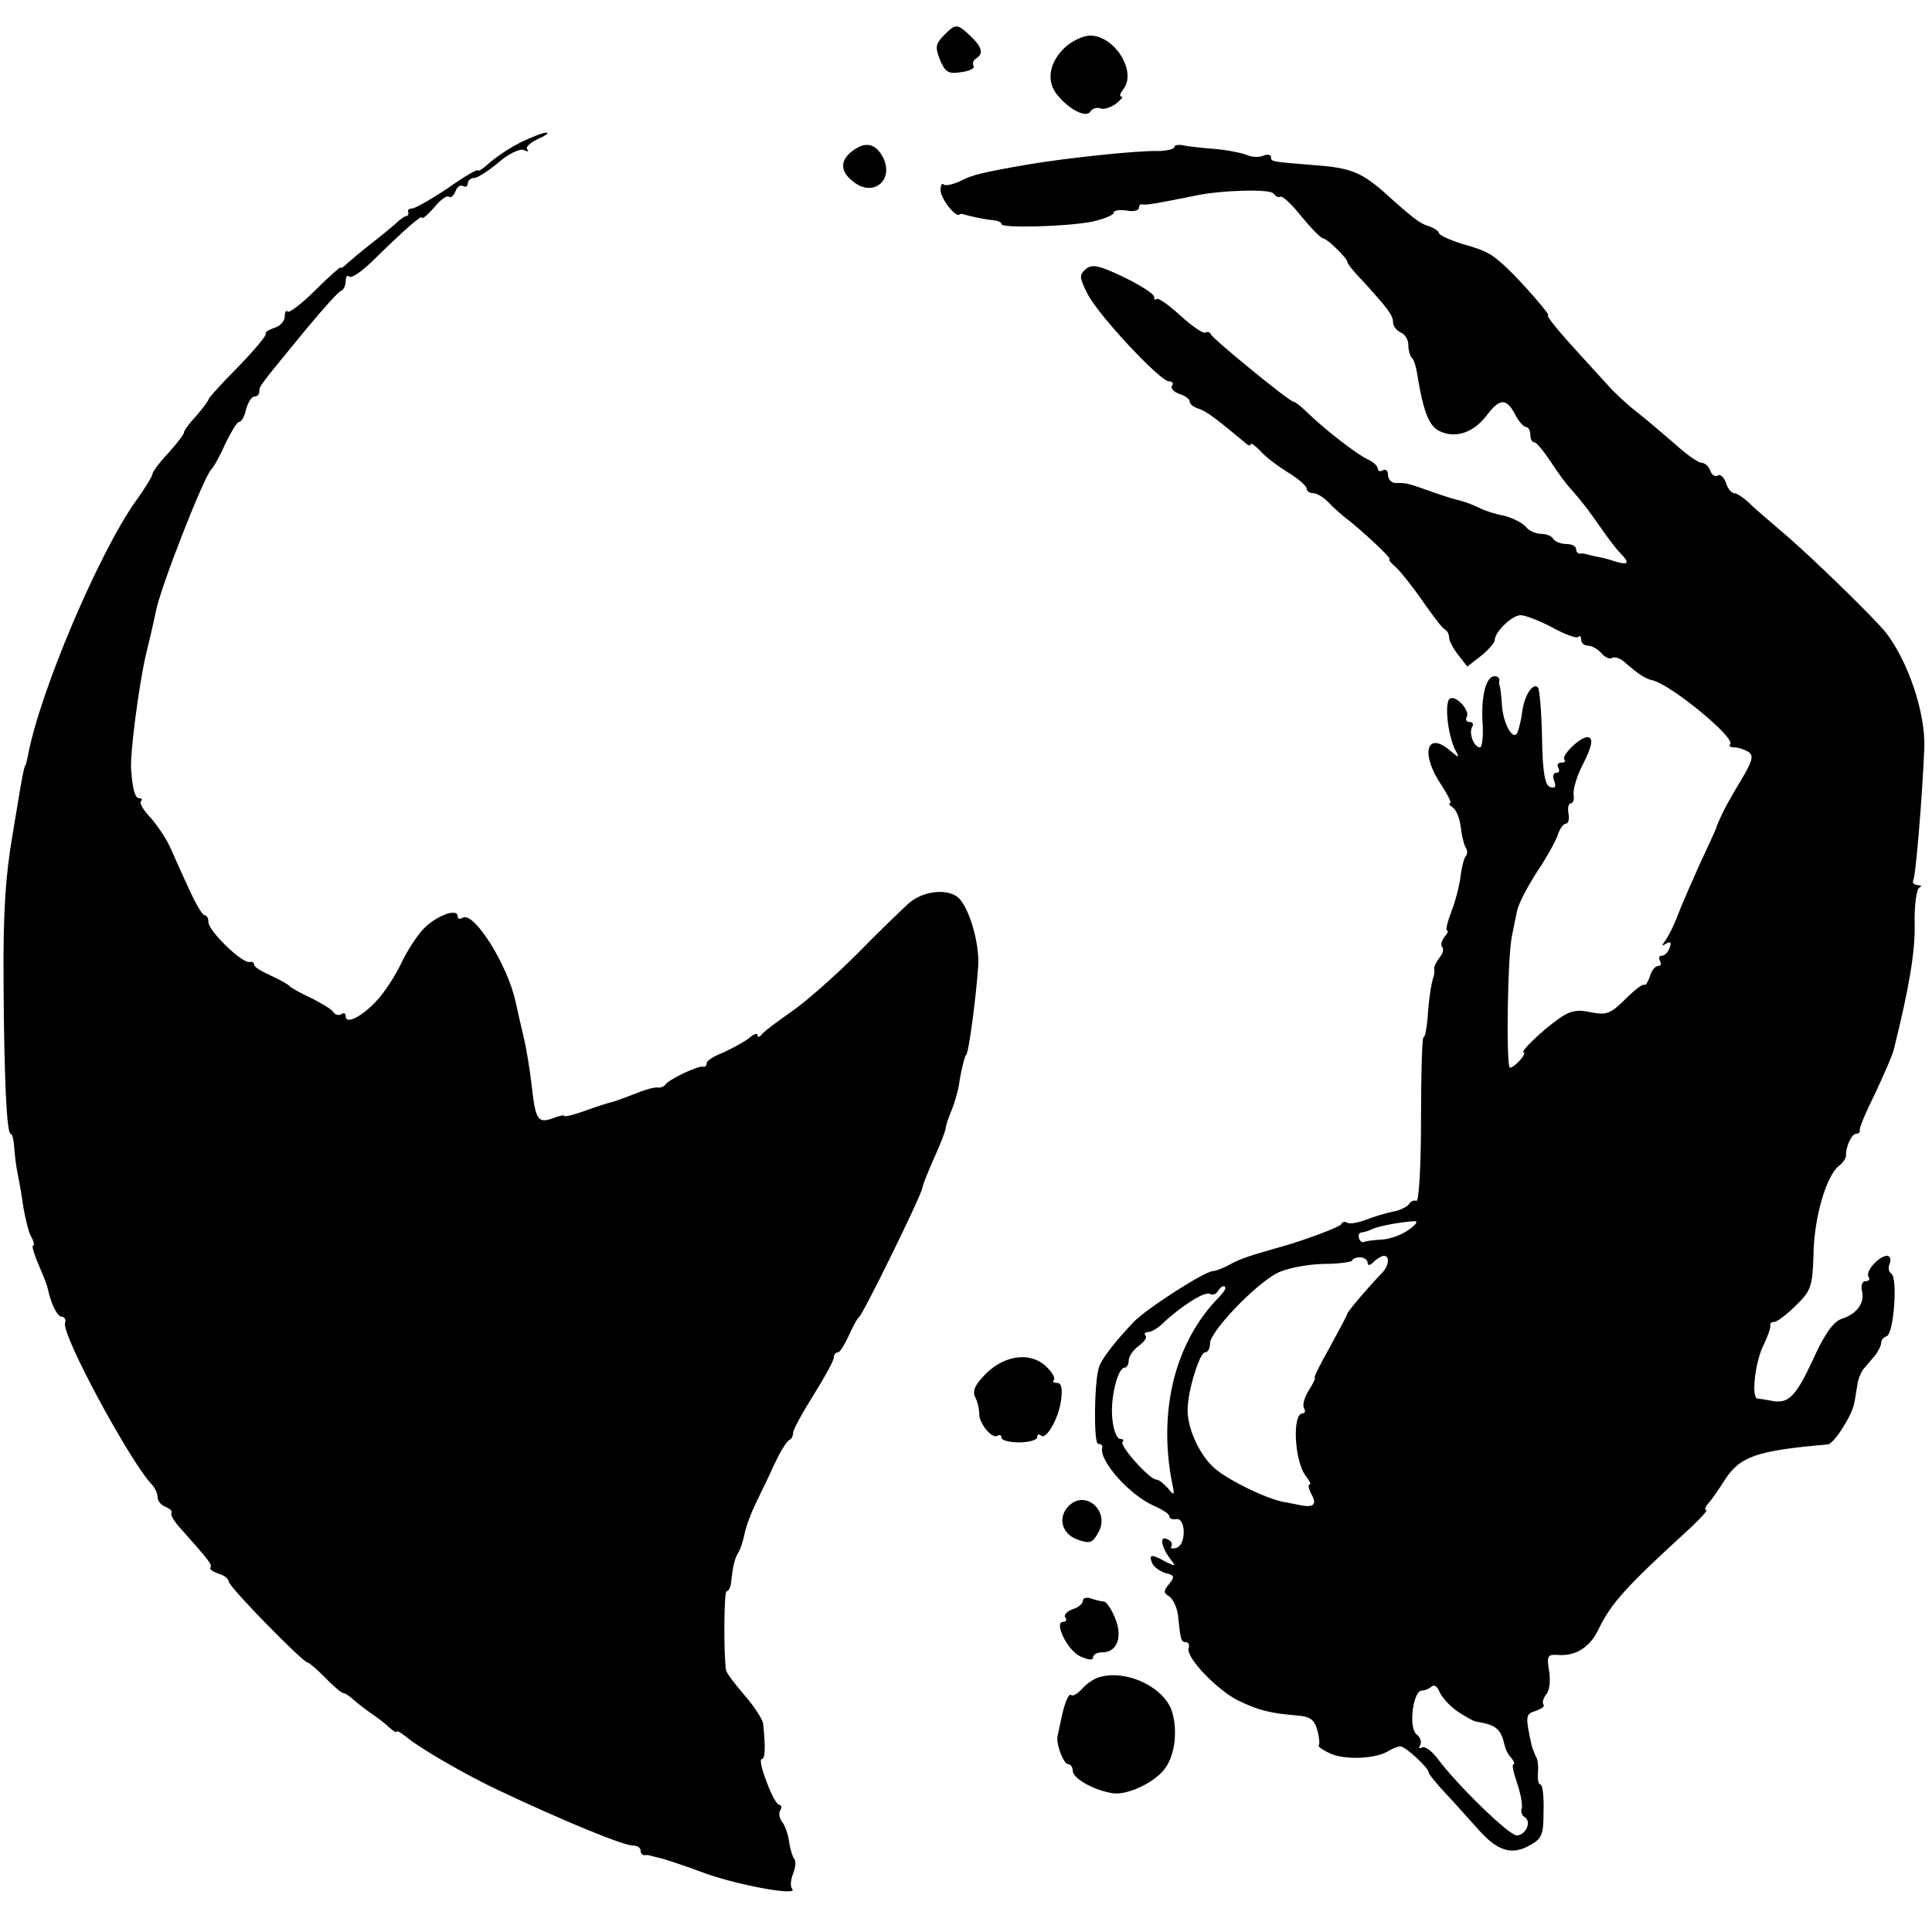 <?xml version="1.0" standalone="no"?>
<!DOCTYPE svg PUBLIC "-//W3C//DTD SVG 20010904//EN"
 "http://www.w3.org/TR/2001/REC-SVG-20010904/DTD/svg10.dtd">
<svg version="1.0" xmlns="http://www.w3.org/2000/svg"
 width="380pt" height="380pt" viewBox="0 0 380 380"
 preserveAspectRatio="xMidYMid meet">
<g transform="translate(0,380) scale(0.1,-0.1)"
fill="#000000" stroke="none">
<path d="M1856 3730 c-16 -17 -17 -23 -7 -48 10 -24 17 -28 41 -24 17 2 28 8
25 12 -3 5 -1 11 5 15 15 10 12 22 -12 45 -26 24 -28 24 -52 0z"/>
<path d="M2096 3708 c-32 -29 -39 -67 -17 -94 24 -30 58 -47 66 -33 4 6 12 8
19 6 6 -3 20 1 31 9 10 8 15 14 11 14 -5 0 -3 6 3 14 28 34 -16 106 -65 106
-13 0 -34 -10 -48 -22z"/>
<path d="M1024 3520 c-22 -11 -50 -30 -62 -41 -12 -11 -22 -17 -22 -14 0 3
-27 -12 -59 -35 -33 -22 -65 -40 -70 -40 -6 0 -10 -3 -8 -7 1 -5 -1 -8 -4 -8
-3 0 -13 -7 -21 -15 -9 -8 -31 -26 -49 -40 -18 -14 -38 -31 -46 -38 -7 -7 -13
-11 -13 -8 0 2 -22 -17 -49 -44 -27 -27 -52 -46 -55 -43 -3 4 -6 -1 -6 -10 0
-8 -9 -19 -21 -22 -11 -4 -19 -9 -16 -11 2 -3 -22 -32 -54 -65 -33 -33 -59
-62 -59 -65 0 -2 -11 -17 -24 -32 -14 -15 -24 -29 -24 -32 1 -3 -13 -21 -30
-40 -18 -19 -32 -38 -32 -42 0 -4 -15 -29 -34 -55 -73 -104 -188 -375 -211
-499 -2 -10 -4 -19 -5 -19 -2 0 -8 -31 -15 -75 -3 -19 -8 -46 -10 -60 -14 -81
-19 -152 -18 -290 1 -187 6 -300 14 -300 3 0 6 -12 7 -27 1 -16 4 -39 7 -53 3
-14 8 -43 11 -65 4 -22 10 -48 15 -57 6 -10 7 -18 4 -18 -3 0 2 -17 11 -38 9
-20 17 -41 18 -47 7 -32 19 -55 28 -55 5 0 8 -6 6 -12 -8 -22 127 -271 169
-316 7 -7 13 -19 13 -27 0 -7 7 -16 16 -19 9 -4 14 -9 11 -12 -2 -3 5 -16 17
-29 57 -64 64 -73 60 -78 -3 -3 4 -8 15 -12 12 -3 21 -11 21 -16 0 -10 146
-159 155 -159 3 0 19 -14 35 -30 16 -17 32 -30 35 -30 4 0 12 -6 19 -12 8 -7
24 -20 36 -28 12 -8 29 -21 36 -28 8 -7 14 -11 14 -8 0 3 9 -2 20 -11 23 -20
118 -75 180 -104 129 -61 246 -109 265 -109 8 0 15 -4 15 -10 0 -5 3 -9 8 -9
4 1 9 0 12 -1 3 -1 12 -3 20 -5 8 -2 48 -15 88 -30 68 -24 185 -45 170 -30 -4
4 -3 17 2 30 5 13 6 26 2 29 -3 4 -8 19 -10 34 -2 14 -8 32 -14 39 -5 7 -7 17
-3 23 3 5 2 10 -2 10 -5 0 -16 20 -25 45 -10 25 -14 45 -10 45 7 0 8 22 3 70
-1 8 -17 33 -36 55 -19 22 -36 44 -37 50 -5 33 -4 155 1 155 4 0 8 8 9 17 3
31 7 48 14 59 4 6 9 21 12 35 2 13 12 40 21 59 9 19 27 55 38 80 12 25 25 47
30 48 4 2 7 8 7 14 0 6 18 39 40 74 22 35 40 68 40 74 0 5 3 10 8 10 4 0 13
15 21 32 8 18 17 35 21 38 8 6 121 236 124 253 1 7 12 34 24 61 12 27 22 52
22 57 0 4 5 20 12 36 6 15 12 37 14 48 3 24 12 60 14 60 5 0 20 115 24 175 3
46 -19 119 -41 136 -23 17 -69 11 -96 -13 -11 -10 -57 -54 -101 -99 -45 -45
-103 -96 -131 -115 -27 -19 -53 -38 -57 -44 -4 -5 -8 -6 -8 -1 0 5 -8 2 -17
-6 -10 -8 -33 -20 -50 -28 -18 -7 -33 -16 -33 -21 0 -5 -3 -8 -7 -7 -10 2 -66
-24 -74 -35 -3 -4 -10 -7 -15 -6 -5 1 -22 -3 -39 -10 -34 -13 -47 -18 -57 -20
-4 -1 -26 -8 -48 -16 -22 -8 -40 -12 -40 -10 0 3 -11 0 -24 -5 -29 -10 -33 -2
-41 71 -3 24 -9 64 -15 89 -6 25 -13 56 -16 70 -16 73 -82 178 -104 165 -6 -4
-10 -2 -10 3 0 17 -44 0 -68 -26 -12 -13 -32 -43 -43 -67 -11 -23 -32 -56 -47
-72 -29 -32 -62 -49 -62 -32 0 6 -4 8 -9 4 -5 -3 -12 -1 -16 5 -3 5 -23 17
-43 27 -20 9 -39 20 -42 23 -3 4 -20 13 -37 21 -18 8 -33 17 -33 21 0 5 -4 7
-9 6 -14 -4 -81 61 -81 78 0 8 -3 14 -8 14 -4 0 -18 24 -31 53 -13 28 -30 66
-37 82 -8 17 -25 42 -38 57 -14 14 -22 29 -19 32 4 3 2 6 -3 6 -8 0 -13 15
-16 55 -3 30 15 165 28 223 9 37 18 76 20 87 8 46 94 265 109 281 6 6 19 30
29 53 11 22 22 41 26 41 5 0 11 11 14 25 4 14 11 25 16 25 6 0 10 4 10 10 0
11 0 10 90 120 34 41 66 77 71 78 5 2 9 11 9 19 0 9 3 13 7 9 4 -4 23 9 43 28
68 67 100 94 100 88 0 -4 11 5 24 20 12 15 26 25 29 21 4 -3 9 2 13 11 3 9 10
13 15 10 5 -3 9 0 9 5 0 6 6 11 13 11 6 0 28 14 47 30 19 17 42 28 50 25 8 -4
11 -3 7 1 -4 4 5 13 20 20 16 7 24 13 18 13 -5 1 -28 -8 -51 -19z"/>
<path d="M1674 3501 c-22 -18 -21 -39 4 -58 39 -32 81 2 59 47 -15 29 -36 33
-63 11z"/>
<path d="M2310 3511 c0 -4 -15 -8 -32 -8 -44 1 -181 -14 -253 -26 -93 -16
-113 -21 -136 -33 -15 -7 -29 -10 -33 -7 -3 4 -6 -1 -6 -11 0 -16 29 -54 37
-48 2 1 4 2 6 1 17 -5 46 -11 60 -12 9 -1 17 -4 17 -8 0 -8 126 -5 178 5 23 5
42 13 42 17 0 5 11 7 25 5 14 -3 25 0 25 5 0 5 3 8 8 7 6 -2 33 3 102 17 50
11 150 14 155 4 4 -5 9 -8 13 -6 4 3 23 -15 42 -39 19 -23 38 -43 43 -43 8 -1
47 -39 47 -46 0 -3 12 -19 28 -35 51 -56 62 -70 62 -84 0 -8 7 -16 15 -20 8
-3 15 -14 15 -24 0 -10 3 -22 7 -26 4 -3 8 -17 10 -29 13 -80 24 -108 49 -117
31 -12 64 1 89 34 25 33 38 33 55 1 7 -14 17 -25 22 -25 4 0 8 -7 8 -15 0 -8
3 -15 8 -15 4 0 18 -17 32 -38 13 -20 31 -45 40 -54 21 -24 32 -38 60 -78 13
-19 30 -41 37 -48 19 -19 16 -24 -8 -17 -12 4 -29 9 -38 10 -9 2 -18 4 -21 5
-3 1 -8 2 -12 1 -5 0 -8 4 -8 9 0 6 -9 10 -19 10 -11 0 -23 5 -26 10 -3 6 -14
10 -24 10 -10 0 -24 6 -30 14 -7 8 -27 18 -44 22 -17 3 -38 10 -47 15 -14 7
-34 14 -52 18 -4 1 -26 8 -48 16 -43 15 -42 15 -65 15 -8 0 -15 7 -15 16 0 8
-4 12 -10 9 -5 -3 -10 -2 -10 3 0 5 -8 13 -19 18 -22 10 -85 59 -119 92 -12
12 -25 22 -28 22 -8 0 -158 123 -162 132 -2 5 -7 6 -11 4 -4 -3 -26 12 -49 33
-23 21 -44 36 -47 33 -3 -3 -5 -1 -5 4 0 6 -27 23 -60 39 -48 23 -62 26 -74
16 -14 -12 -13 -17 3 -49 22 -43 143 -172 160 -172 7 0 10 -4 6 -9 -3 -5 4
-12 15 -16 11 -3 20 -10 20 -15 0 -5 8 -11 18 -14 15 -5 35 -20 90 -66 6 -6
12 -8 12 -4 0 4 8 -2 18 -12 9 -11 34 -30 55 -43 20 -12 37 -27 37 -32 0 -5 6
-9 13 -9 7 0 20 -8 29 -17 9 -10 23 -22 30 -28 31 -23 98 -85 91 -85 -3 0 3
-8 14 -17 10 -10 34 -40 53 -68 19 -27 37 -51 42 -53 4 -2 8 -9 8 -15 0 -7 8
-22 18 -35 l18 -23 27 21 c15 12 27 26 27 31 0 16 34 49 51 49 9 0 37 -11 62
-24 25 -14 48 -22 51 -19 3 4 6 1 6 -5 0 -7 6 -12 14 -12 7 0 19 -7 26 -15 7
-8 16 -12 21 -9 5 3 16 -1 24 -8 26 -23 41 -33 55 -36 36 -8 165 -114 153
-126 -3 -3 0 -6 8 -6 8 0 20 -4 28 -9 11 -7 8 -18 -16 -58 -25 -41 -41 -72
-48 -93 -1 -3 -15 -34 -32 -70 -16 -36 -36 -81 -43 -100 -7 -19 -18 -41 -24
-49 -8 -11 -8 -13 1 -7 9 5 11 2 7 -8 -3 -9 -10 -16 -16 -16 -5 0 -6 -4 -3
-10 3 -5 2 -10 -4 -10 -5 0 -13 -9 -16 -21 -4 -11 -9 -19 -11 -16 -3 2 -19
-10 -37 -28 -29 -29 -37 -32 -68 -26 -26 6 -41 3 -62 -12 -32 -22 -79 -67 -70
-67 3 0 0 -7 -7 -15 -7 -8 -16 -15 -20 -15 -8 0 -5 221 4 260 3 14 7 36 10 49
3 14 21 48 39 76 19 28 37 61 41 73 4 12 11 22 16 22 5 0 7 9 5 20 -2 11 0 20
5 20 4 0 7 8 5 18 -1 9 6 34 16 54 21 40 24 58 11 58 -15 0 -52 -37 -45 -44 3
-3 1 -6 -6 -6 -7 0 -9 -4 -6 -10 3 -5 2 -10 -4 -10 -6 0 -8 -7 -4 -16 4 -12 2
-15 -8 -12 -10 3 -15 28 -16 98 -1 51 -5 95 -8 98 -10 10 -27 -16 -31 -48 -2
-17 -7 -36 -10 -42 -9 -15 -28 20 -30 57 -1 17 -3 32 -4 35 -1 3 -2 8 -1 13 0
4 -4 7 -9 7 -17 0 -27 -38 -24 -91 2 -27 -1 -49 -5 -49 -12 0 -23 29 -15 41 3
5 0 9 -6 9 -6 0 -8 5 -5 10 7 12 -21 43 -33 36 -12 -7 -4 -78 13 -106 6 -11 3
-10 -12 3 -47 41 -60 -5 -18 -67 13 -20 21 -36 17 -36 -4 0 -1 -4 5 -8 7 -4
14 -21 16 -38 2 -16 6 -35 10 -41 3 -5 4 -13 0 -17 -3 -3 -8 -21 -10 -38 -2
-18 -10 -50 -18 -70 -8 -21 -12 -38 -9 -38 4 0 1 -6 -5 -13 -6 -8 -8 -17 -4
-20 3 -4 1 -13 -6 -21 -6 -8 -11 -18 -10 -22 1 -5 0 -11 -1 -14 -5 -13 -10
-48 -12 -82 -2 -21 -5 -38 -8 -38 -3 0 -5 -73 -5 -162 0 -90 -4 -161 -9 -160
-5 2 -12 -1 -15 -7 -4 -5 -18 -12 -31 -14 -14 -3 -38 -10 -53 -16 -16 -6 -32
-9 -37 -6 -5 3 -10 2 -12 -3 -2 -5 -75 -33 -128 -47 -52 -15 -68 -20 -89 -31
-14 -8 -30 -14 -35 -14 -16 0 -131 -74 -156 -100 -39 -41 -65 -75 -69 -91 -9
-32 -10 -149 -1 -149 6 0 9 -3 8 -7 -7 -25 52 -92 100 -114 17 -7 32 -17 32
-21 0 -5 6 -7 13 -6 19 4 21 -48 2 -56 -9 -3 -14 -2 -11 3 3 5 -1 11 -9 14
-15 7 -11 -17 9 -42 9 -12 8 -12 -11 -3 -28 16 -34 15 -27 -2 3 -8 15 -16 26
-20 18 -4 19 -7 8 -21 -12 -14 -12 -18 0 -25 7 -5 15 -21 17 -37 5 -49 6 -53
16 -53 5 0 7 -6 5 -12 -6 -18 57 -83 98 -103 39 -19 64 -25 114 -29 27 -2 35
-8 41 -29 4 -14 5 -28 3 -30 -3 -2 9 -10 25 -17 30 -12 88 -9 112 6 8 5 18 9
24 9 9 0 55 -42 55 -51 0 -3 15 -22 34 -42 19 -20 45 -50 59 -65 39 -46 68
-57 103 -38 27 14 30 21 30 69 1 28 -2 52 -6 52 -4 0 -6 10 -5 22 1 13 0 28
-4 33 -3 6 -6 15 -8 20 -13 60 -13 64 8 70 11 4 18 9 15 12 -3 4 -1 12 5 20 7
7 9 28 6 46 -5 30 -3 33 16 32 35 -3 63 14 80 48 25 53 55 86 181 201 21 20
36 36 32 36 -4 0 -2 6 4 13 6 6 21 28 33 47 30 46 64 57 202 69 12 1 48 57 52
81 2 8 4 24 6 35 1 11 7 25 12 32 6 7 16 19 23 27 6 8 12 19 12 25 0 5 5 11
11 13 14 5 22 115 9 123 -5 3 -7 12 -3 20 3 8 0 15 -5 15 -16 0 -43 -30 -37
-41 4 -5 1 -9 -6 -9 -6 0 -9 -8 -7 -18 7 -24 -10 -47 -40 -56 -16 -6 -33 -29
-56 -80 -34 -73 -48 -88 -82 -81 -11 2 -23 4 -27 4 -13 1 -5 73 12 106 8 17
14 33 13 38 -1 4 2 7 8 7 5 0 24 14 42 32 30 29 33 37 35 101 1 72 25 154 50
174 8 6 14 15 14 20 -1 17 11 43 20 43 5 0 8 3 7 8 -1 4 13 37 31 73 17 37 34
75 36 85 30 121 42 191 41 247 -1 37 4 69 9 71 6 3 4 5 -3 5 -7 1 -11 4 -9 9
5 7 18 166 22 262 2 68 -31 167 -75 225 -21 27 -149 152 -206 200 -26 22 -56
48 -66 58 -10 9 -22 17 -27 17 -5 0 -13 9 -16 20 -4 11 -11 18 -16 15 -5 -4
-12 1 -15 9 -3 9 -11 16 -18 16 -6 0 -30 17 -53 38 -23 20 -56 48 -74 62 -18
14 -44 38 -58 54 -15 16 -37 41 -51 56 -46 50 -70 80 -65 80 5 0 -48 61 -77
89 -32 31 -44 38 -91 51 -26 8 -47 18 -47 22 0 3 -8 9 -19 13 -18 5 -31 15
-92 70 -42 36 -64 45 -131 50 -88 7 -88 7 -88 16 0 5 -7 6 -15 3 -8 -4 -23 -3
-32 1 -10 4 -38 10 -63 12 -25 2 -53 5 -62 7 -10 2 -18 1 -18 -3z m462 -2129
c-13 -10 -37 -19 -53 -20 -17 -1 -33 -3 -37 -5 -4 -1 -8 3 -9 8 -2 6 0 10 5
11 4 0 14 3 22 7 15 6 52 13 80 15 10 1 7 -5 -8 -16z m-82 -66 c0 -6 5 -5 12
2 7 7 16 12 20 12 12 0 10 -20 -4 -34 -27 -28 -68 -76 -68 -80 0 -2 -16 -32
-34 -65 -19 -34 -33 -61 -30 -61 2 0 -3 -11 -12 -25 -8 -13 -13 -29 -9 -35 3
-5 2 -10 -3 -10 -21 0 -16 -96 7 -124 7 -9 10 -16 7 -16 -4 0 -2 -9 4 -20 11
-20 3 -26 -25 -20 -5 1 -19 4 -31 6 -35 7 -107 42 -135 66 -30 26 -55 81 -53
118 1 38 24 110 34 110 6 0 10 8 10 18 0 23 89 116 132 138 17 9 57 17 90 18
32 0 58 4 58 7 0 3 7 6 15 6 8 0 15 -5 15 -11z m-280 -50 c0 -3 -6 -11 -13
-18 -86 -88 -119 -222 -92 -363 6 -27 5 -28 -8 -12 -8 9 -18 17 -23 17 -13 0
-73 67 -66 74 3 3 1 6 -5 6 -6 0 -13 17 -15 38 -5 39 10 102 24 102 4 0 8 6 8
14 0 8 9 21 20 29 11 8 17 17 13 20 -3 4 -1 7 5 7 7 0 20 8 30 18 35 33 82 63
92 57 5 -3 11 -1 15 5 6 10 15 14 15 6z m455 -831 c15 -10 32 -20 38 -21 41
-7 49 -14 57 -49 1 -5 6 -16 12 -22 6 -7 8 -13 5 -13 -4 0 0 -17 7 -37 7 -21
11 -43 9 -50 -2 -6 0 -14 6 -17 14 -9 2 -36 -16 -36 -15 0 -118 100 -157 153
-11 14 -24 23 -29 20 -6 -3 -7 -1 -4 4 4 6 1 16 -7 22 -16 13 -7 86 11 86 6 0
15 4 19 8 5 4 11 0 15 -10 4 -10 19 -27 34 -38z"/>
<path d="M1941 1100 c-23 -23 -29 -35 -23 -48 5 -9 8 -24 8 -32 -1 -19 25 -51
36 -44 4 3 8 1 8 -4 0 -5 16 -9 35 -9 19 0 35 5 35 10 0 6 3 7 7 4 10 -11 35
32 40 69 3 23 1 34 -8 34 -7 0 -10 3 -6 6 3 3 -3 14 -14 25 -30 30 -80 25
-118 -11z"/>
<path d="M2102 838 c-22 -22 -14 -55 17 -66 25 -9 30 -7 42 15 22 41 -26 84
-59 51z"/>
<path d="M2130 652 c0 -6 -9 -14 -20 -17 -11 -4 -18 -11 -15 -16 4 -5 2 -9 -4
-9 -19 0 9 -57 34 -68 16 -7 25 -8 25 -2 0 6 8 10 18 10 29 0 41 30 25 68 -7
17 -17 32 -22 32 -5 0 -16 3 -25 6 -9 3 -16 1 -16 -4z"/>
<path d="M2165 502 c-11 -2 -27 -13 -36 -23 -9 -10 -19 -16 -22 -13 -5 5 -14
-17 -21 -53 -2 -10 -5 -22 -6 -28 -3 -16 12 -55 21 -55 5 0 9 -6 9 -13 0 -15
41 -38 78 -44 30 -5 87 23 105 51 18 26 23 71 13 107 -13 48 -86 85 -141 71z"/>
</g>
</svg>
